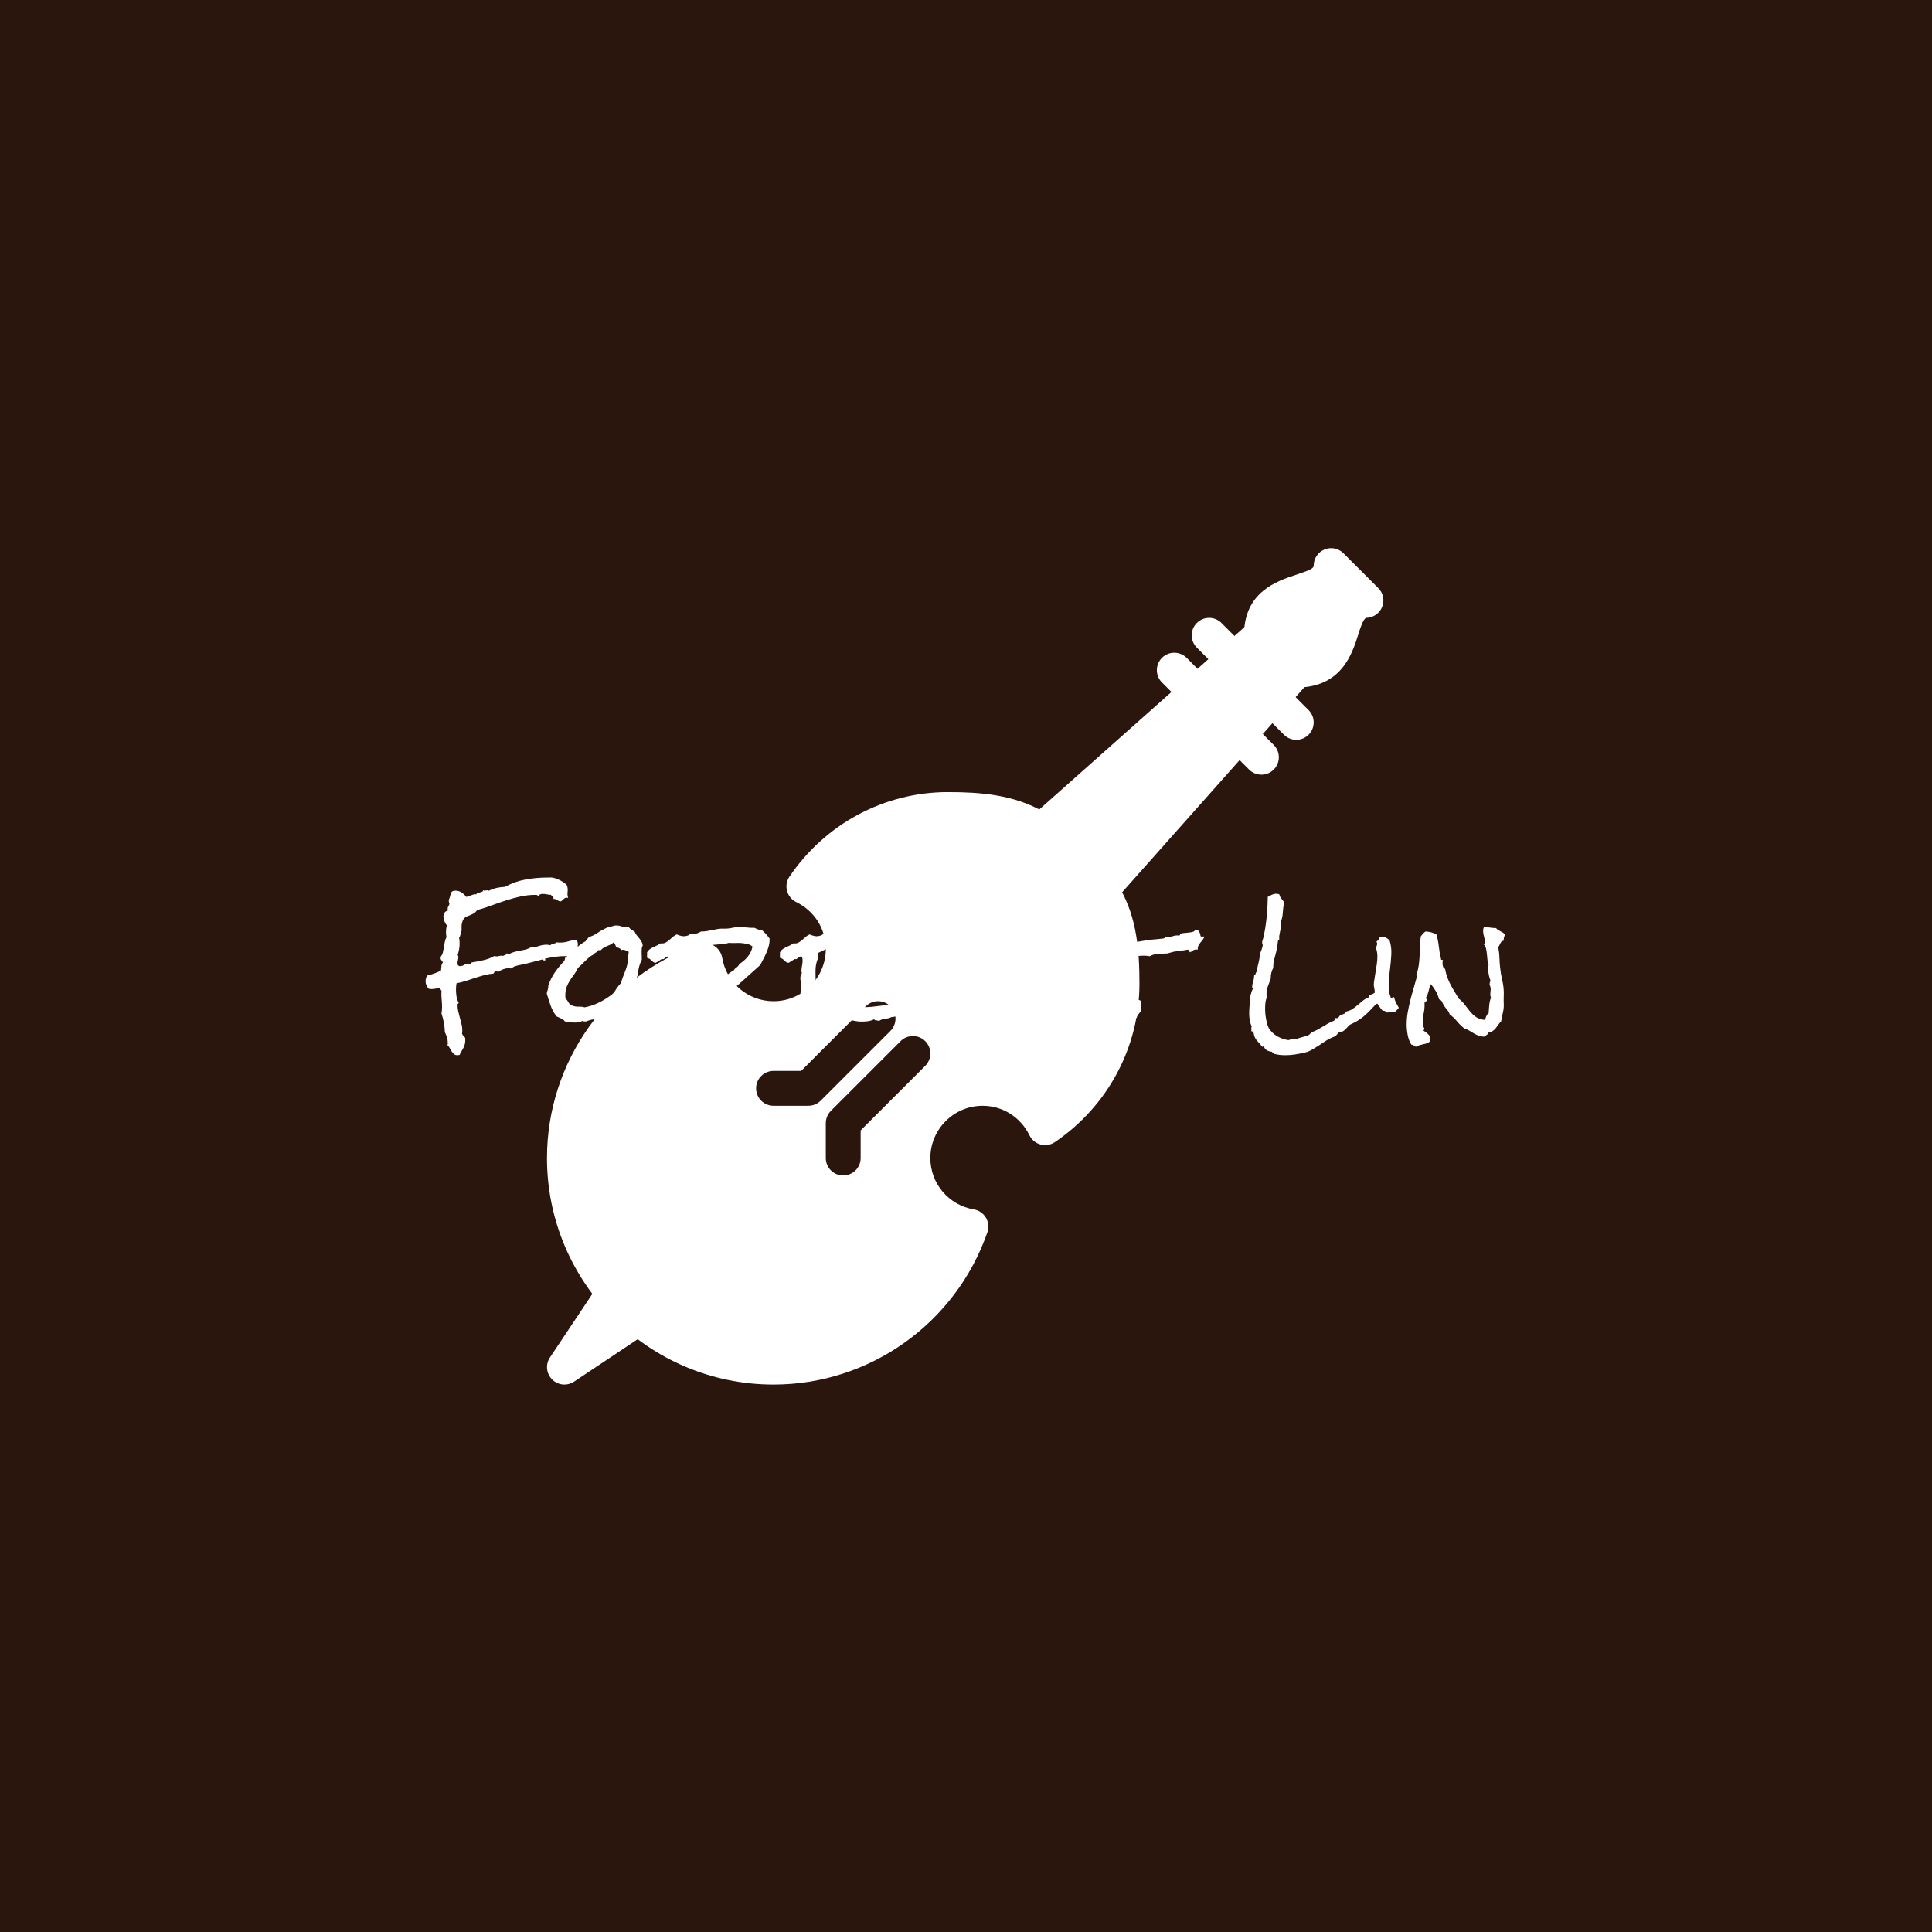<svg xmlns="http://www.w3.org/2000/svg" version="1.1" xmlns:xlink="http://www.w3.org/1999/xlink" xmlns:svgjs="http://svgjs.dev/svgjs" width="1000" height="1000" viewBox="0 0 1000 1000"><rect width="1000" height="1000" fill="#2a160c"></rect><g transform="matrix(0.7,0,0,0.7,149.576,282.127)"><svg viewBox="0 0 396 247" data-background-color="#2a160c" preserveAspectRatio="xMidYMid meet" height="623" width="1000" xmlns="http://www.w3.org/2000/svg" xmlns:xlink="http://www.w3.org/1999/xlink"><g id="tight-bounds" transform="matrix(1,0,0,1,0.24,-0.1)"><svg viewBox="0 0 395.52 247.2" height="247.2" width="395.52"><g><svg></svg></g><g><svg viewBox="0 0 395.52 247.2" height="247.2" width="395.52"><g transform="matrix(1,0,0,1,39.552,97.55)"><svg viewBox="0 0 316.416 52.101" height="52.101" width="316.416"><g><svg viewBox="0 0 316.416 52.101" height="52.101" width="316.416"><g><svg viewBox="0 0 316.416 52.101" height="52.101" width="316.416"><g><svg viewBox="0 0 316.416 52.101" height="52.101" width="316.416"><g><svg viewBox="0 0 316.416 52.101" height="52.101" width="316.416" id="textblock"><g><svg viewBox="0 0 316.416 52.101" height="52.101" width="316.416"><g transform="matrix(1,0,0,1,0,0)"><svg width="316.416" viewBox="0.49 -51.884 374.39 61.654" height="52.101" data-palette-color="#ffffff"><path d="M53.32-28.66L53.32-28.66Q53.32-27.88 53.05-27.05 52.78-26.22 52.39-25.54L52.39-25.54Q51.76-25.44 51.25-25.1 50.73-24.76 50.44-24.66L50.44-24.66Q49.8-24.56 48.95-24.58 48.1-24.61 47.41-24.56L47.41-24.56Q46.09-24.46 44.8-24.27 43.51-24.07 42.24-23.78L42.24-23.78Q42.14-23.78 42.04-23.75 41.94-23.73 41.94-23.63L41.94-23.63Q41.94-23.54 41.99-23.44 42.04-23.34 42.04-23.24L42.04-23.24Q42.04-23.1 41.75-23.1L41.75-23.1Q41.21-23.1 41.02-23.44L41.02-23.44Q39.45-23.05 37.89-22.63 36.33-22.22 34.77-21.83L34.77-21.83Q33.98-21.68 33.23-21.53 32.47-21.39 31.69-21.14L31.69-21.14Q31.3-21.04 30.91-20.8L30.91-20.8 30.13-20.31Q29.88-20.36 29.69-20.39 29.49-20.41 29.3-20.41L29.3-20.41Q28.47-20.41 27.54-20.09 26.61-19.78 25.93-19.24L25.93-19.24 25.59-19.24Q25.1-19.24 24.9-19.38L24.9-19.38Q24.46-19.43 24.37-19.12 24.27-18.8 24.02-18.55L24.02-18.55Q22.36-18.41 20.75-17.97 19.14-17.53 17.58-17.02 16.02-16.5 14.43-15.99 12.84-15.48 11.23-15.19L11.23-15.19Q11.04-14.21 11.04-12.94L11.04-12.94Q11.04-11.96 11.21-10.69 11.38-9.42 11.96-8.54L11.96-8.54 11.96-8.45Q11.96-8.2 11.77-8.11 11.57-8.01 11.57-7.76L11.57-7.76Q11.57-6.49 11.84-5.37 12.11-4.25 12.4-3.17 12.7-2.1 12.96-1.03 13.23 0.05 13.23 1.17L13.23 1.17Q13.23 1.46 13.21 1.73 13.18 2 13.13 2.29L13.13 2.29Q13.28 2.73 13.62 3.03 13.96 3.32 14.21 3.71L14.21 3.71Q14.26 3.96 14.26 4.15L14.26 4.15 14.26 4.64Q14.26 5.47 14.06 6.1 13.87 6.74 13.57 7.3 13.28 7.86 12.94 8.42 12.6 8.98 12.3 9.67L12.3 9.67Q11.82 9.77 11.52 9.77L11.52 9.77Q10.79 9.77 10.33 9.38 9.86 8.98 9.52 8.42 9.18 7.86 8.86 7.28 8.54 6.69 8.11 6.3L8.11 6.3Q8.15 6.05 8.18 5.86 8.2 5.66 8.2 5.42L8.2 5.42Q8.2 4.44 7.89 3.52 7.57 2.59 7.18 1.76L7.18 1.76Q7.13 0.1 6.84-1.51 6.54-3.13 6.01-4.69L6.01-4.69Q6.1-5.27 6.15-5.83 6.2-6.4 6.2-6.93L6.2-6.93Q6.2-8.35 6.05-9.77 5.91-11.18 6.01-12.6L6.01-12.6Q5.86-12.84 5.71-13.01 5.57-13.18 5.47-13.43L5.47-13.43 5.27-13.43Q4.54-13.43 3.86-13.31 3.17-13.18 2.49-13.18L2.49-13.18Q2.25-13.18 2.05-13.21 1.86-13.23 1.61-13.28L1.61-13.28Q1.07-13.82 0.78-14.5 0.49-15.19 0.49-15.92L0.49-15.92Q0.49-16.99 1.07-17.87L1.07-17.87Q2.29-18.16 3.49-18.58 4.69-18.99 5.81-19.58L5.81-19.58Q5.96-20.31 5.98-21.04 6.01-21.78 6.49-22.41L6.49-22.41Q6.35-22.8 6.03-23.12 5.71-23.44 5.71-23.88L5.71-23.88Q5.71-24.12 5.81-24.51L5.81-24.51Q6.3-25.05 6.49-25.88 6.69-26.71 6.84-27.64 6.98-28.56 7.15-29.49 7.32-30.42 7.76-31.15L7.76-31.15Q7.67-31.54 7.62-32.01 7.57-32.47 7.57-32.86L7.57-32.86Q7.57-33.45 7.64-34.06 7.71-34.67 7.91-35.21L7.91-35.21Q7.37-35.84 7.03-36.69 6.69-37.55 6.69-38.38L6.69-38.38Q6.69-39.99 8.25-40.43L8.25-40.43Q8.2-40.63 8.18-40.77 8.15-40.92 8.15-41.06L8.15-41.06Q8.15-41.5 8.4-41.89 8.64-42.29 8.79-42.68L8.79-42.68Q8.54-43.31 8.54-43.75L8.54-43.75Q8.54-44.14 8.69-44.46 8.84-44.78 8.94-45.17L8.94-45.17Q9.08-45.65 9.16-46.04 9.23-46.44 9.42-46.73 9.62-47.02 9.94-47.17 10.25-47.31 10.94-47.31L10.94-47.31Q12.01-47.31 13.01-46.66 14.01-46 14.55-45.17L14.55-45.17Q15.09-45.21 15.5-45.39 15.92-45.56 16.28-45.7 16.65-45.85 17.07-45.97 17.48-46.09 18.07-46.04L18.07-46.04Q18.21-46.39 18.58-46.51 18.95-46.63 19.34-46.7 19.73-46.78 20.07-46.92 20.41-47.07 20.51-47.46L20.51-47.46Q20.7-47.31 20.95-47.31L20.95-47.31Q21.19-47.31 21.44-47.39 21.68-47.46 21.97-47.46L21.97-47.46Q22.27-47.46 22.46-47.27L22.46-47.27Q23.73-47.95 25.17-48.27 26.61-48.58 28.03-48.63L28.03-48.63Q31.4-50.49 35.13-51.17 38.87-51.86 42.63-51.86L42.63-51.86Q43.16-51.86 43.68-51.88 44.19-51.9 44.68-51.81L44.68-51.81Q45.21-51.71 45.87-51.46 46.53-51.22 47.19-50.88 47.85-50.54 48.44-50.12 49.02-49.71 49.41-49.37L49.41-49.37Q49.8-48.49 49.8-47.66L49.8-47.66Q49.8-47.27 49.76-46.9 49.71-46.53 49.71-46.14L49.71-46.14Q49.71-45.56 49.95-44.82L49.95-44.82Q49.8-44.87 49.46-44.87L49.46-44.87Q49.02-44.87 48.73-44.68 48.44-44.48 48.19-44.24 47.95-43.99 47.73-43.8 47.51-43.6 47.31-43.6L47.31-43.6Q46.92-43.6 46.66-43.75 46.39-43.9 46.12-44.07 45.85-44.24 45.56-44.36 45.26-44.48 44.87-44.43L44.87-44.43 44.87-44.63Q44.87-45.17 44.53-45.34 44.19-45.51 43.99-45.85L43.99-45.85Q43.26-45.9 42.55-46.04 41.85-46.19 41.11-46.19L41.11-46.19Q40.14-46.19 39.6-45.51L39.6-45.51Q39.36-45.61 39.18-45.75 39.01-45.9 38.72-45.85L38.72-45.85 38.57-45.85Q35.94-45.85 33.4-45.29 30.86-44.73 28.37-43.92 25.88-43.12 23.39-42.19 20.9-41.26 18.41-40.58L18.41-40.58Q17.82-39.79 17.19-39.43 16.55-39.06 15.94-38.82 15.33-38.57 14.75-38.33 14.16-38.09 13.75-37.55 13.33-37.01 13.11-36.06 12.89-35.11 12.99-33.45L12.99-33.45Q12.74-33.15 12.7-32.81 12.65-32.47 12.6-32.15 12.55-31.84 12.45-31.54 12.35-31.25 12.11-31.01L12.11-31.01Q12.21-30.52 12.26-30.03 12.3-29.54 12.3-29.05L12.3-29.05Q12.3-27 11.62-25.05L11.62-25.05Q11.87-24.66 11.87-24.17L11.87-24.17Q11.87-23.63 11.72-23.19 11.57-22.75 11.57-22.22L11.57-22.22Q11.57-21.68 11.77-21.34L11.77-21.34Q12.06-21.34 12.11-21.14L12.11-21.14 12.4-21.14Q13.28-21.14 13.92-21.58 14.55-22.02 15.28-22.02L15.28-22.02Q15.43-22.02 15.63-21.92 15.82-21.83 15.97-21.83L15.97-21.83Q16.31-21.83 16.26-22.07 16.21-22.31 16.5-22.41L16.5-22.41 18.26-22.71Q19.92-23 21.41-23.41 22.9-23.83 24.37-24.66L24.37-24.66Q24.71-24.51 25.15-24.51L25.15-24.51Q25.54-24.51 25.98-24.63 26.42-24.76 26.81-24.76L26.81-24.76Q27.15-24.76 27.34-24.66L27.34-24.66Q27.64-24.85 28.08-24.98 28.52-25.1 28.56-25.54L28.56-25.54 28.66-25.54Q28.86-25.54 28.96-25.44 29.05-25.34 29.25-25.34L29.25-25.34 29.44-25.34Q30.47-25.83 31.3-26.07L31.3-26.07Q32.67-26.42 34.23-26.68 35.79-26.95 37.01-27.64L37.01-27.64Q38.43-27.64 39.77-28.1 41.11-28.56 42.48-28.56L42.48-28.56Q43.12-28.56 43.65-28.37L43.65-28.37Q44.14-28.71 44.8-28.86 45.46-29 45.9-29.39L45.9-29.39Q46.19-29.35 46.51-29.32 46.83-29.3 47.17-29.3L47.17-29.3Q48.63-29.3 49.98-29.71 51.32-30.13 52.73-30.32L52.73-30.32Q53.08-29.93 53.2-29.52 53.32-29.1 53.32-28.66ZM75.83-28.27L75.83-28.27Q75.53-27.83 75.49-27.29 75.44-26.76 75.44-26.32L75.44-26.32Q75.44-25.73 75.46-25.17 75.49-24.61 75.49-24.07L75.49-24.07 75.49-23.34Q75.39-23 75.19-22.66 75-22.31 74.9-21.97L74.9-21.97Q74.22-20.17 74.22-18.36L74.22-18.36 74.22-18.26Q73.97-17.68 73.75-17.19 73.53-16.7 73.34-16.24 73.14-15.77 73.04-15.26 72.95-14.75 73-14.06L73-14.06Q72.31-12.35 71.19-10.96 70.07-9.57 68.99-8.11L68.99-8.11Q67.97-7.71 67.11-7.08 66.26-6.45 65.48-5.66L65.48-5.66Q63.96-5.18 62.5-4.54 61.03-3.91 59.86-2.83L59.86-2.83Q58.93-2.73 58.01-2.54 57.08-2.34 56.2-1.95L56.2-1.95 55.61-1.95Q55.17-1.95 54.98-2.15L54.98-2.15Q54.34-1.81 53.66-1.68 52.98-1.56 52.29-1.56L52.29-1.56Q51.41-1.56 50.56-1.68 49.7-1.81 48.83-1.95L48.83-1.95Q48.34-2.64 47.46-3 46.58-3.37 45.9-3.71L45.9-3.71Q44.48-5.66 43.85-7.5 43.21-9.33 42.53-11.62L42.53-11.62Q42.62-12.3 42.87-12.96 43.11-13.62 43.06-14.4L43.06-14.4Q43.94-16.94 45.38-19.02 46.82-21.09 48.68-23L48.68-23Q48.68-23.29 48.8-23.49 48.92-23.68 48.83-24.07L48.83-24.07Q48.87-24.02 49.02-24.02L49.02-24.02Q49.41-24.02 49.51-24.24 49.61-24.46 49.56-24.76L49.56-24.76Q51.32-25.88 52.76-27.34 54.2-28.81 56.05-29.79L56.05-29.79Q56.2-30.22 56.54-30.52 56.88-30.81 57.08-31.2L57.08-31.2Q58.64-31.64 59.91-32.52 61.18-33.4 62.6-34.08L62.6-34.08Q63.38-34.52 64.08-34.69 64.79-34.86 65.62-35.06L65.62-35.06Q65.92-35.16 66.16-35.21 66.4-35.25 66.7-35.25L66.7-35.25Q67.58-35.25 68.41-34.94 69.24-34.62 70.11-34.62L70.11-34.62Q70.36-34.62 70.53-34.64 70.7-34.67 70.9-34.72L70.9-34.72Q71.73-33.69 73-33.15L73-33.15Q73.29-32.42 73.7-31.88 74.12-31.35 74.56-30.83 75-30.32 75.36-29.71 75.73-29.1 75.83-28.27ZM70.94-25.73L70.94-25.73Q70.94-25.98 70.9-26.17L70.9-26.17Q70.41-26.32 69.97-26.56 69.53-26.81 68.99-26.81L68.99-26.81Q68.65-26.81 68.31-26.66L68.31-26.66Q68.26-27 68.04-27.15 67.82-27.29 67.55-27.42 67.28-27.54 67.01-27.61 66.75-27.69 66.55-27.88L66.55-27.88Q66.4-28.27 66.23-28.69 66.06-29.1 65.62-29.3L65.62-29.3Q65.18-28.86 64.6-28.59 64.01-28.32 63.4-28.08 62.79-27.83 62.23-27.49 61.67-27.15 61.28-26.66L61.28-26.66 60.4-26.66Q60.1-26.12 59.57-25.85 59.03-25.59 58.64-25.1L58.64-25.1Q57.86-24.71 57.2-24.15 56.54-23.58 55.91-22.97 55.27-22.36 54.66-21.73 54.05-21.09 53.37-20.56L53.37-20.56Q52.73-19.19 51.98-18.19 51.22-17.19 50.56-16.16 49.9-15.14 49.44-13.94 48.97-12.74 48.97-10.99L48.97-10.99 48.97-10.5Q48.97-10.25 49.02-10.01L49.02-10.01Q49.66-9.33 50.07-8.54 50.49-7.76 51.46-7.42L51.46-7.42Q52.44-7.03 53.54-7.08 54.64-7.13 55.66-6.84L55.66-6.84Q58.01-7.28 60.18-8.28 62.35-9.28 64.3-10.69L64.3-10.69Q64.6-10.94 64.99-11.21 65.38-11.47 65.62-11.77L65.62-11.77Q65.87-12.01 66.04-12.3 66.21-12.6 66.4-12.84L66.4-12.84Q66.79-13.48 67.28-14.11 67.77-14.75 68.31-15.28L68.31-15.28Q68.55-16.36 68.94-17.36 69.33-18.36 69.72-19.34 70.11-20.31 70.38-21.34 70.65-22.36 70.65-23.49L70.65-23.49Q70.65-23.73 70.63-24.02 70.6-24.32 70.55-24.56L70.55-24.56Q70.94-25.1 70.94-25.73ZM141.65-8.5L141.65-8.5Q141.55-7.76 141.13-7.37 140.72-6.98 140.18-6.64L140.18-6.64Q139.94-6.69 139.72-6.71 139.5-6.74 139.25-6.74L139.25-6.74Q137.74-6.79 136.4-6.35 135.05-5.91 133.64-5.71L133.64-5.71Q133.15-5.62 132.73-5.64 132.32-5.66 131.88-5.57L131.88-5.57Q130.32-5.32 128.56-5.18 126.8-5.03 125.04-4.81 123.29-4.59 121.6-4.27 119.92-3.96 118.45-3.37L118.45-3.37Q118.31-3.47 118.16-3.59 118.01-3.71 117.82-3.71L117.82-3.71Q117.33-3.71 116.89-3.56 116.45-3.42 116.01-3.47L116.01-3.47Q115.52-3.17 114.96-3.05 114.4-2.93 113.84-2.86 113.28-2.78 112.74-2.64 112.2-2.49 111.71-2.1L111.71-2.1Q111.32-2.29 110.76-2.32 110.2-2.34 110-2.69L110-2.69Q108.88-2.15 107.64-2 106.39-1.86 105.12-1.9L105.12-1.9Q104.29-1.95 103.22-2.15 102.14-2.34 101.07-2.71 100-3.08 99.07-3.59 98.14-4.1 97.65-4.83L97.65-4.83Q97.31-5.32 97.16-5.91 97.02-6.49 96.48-6.79L96.48-6.79Q96.63-7.91 96.82-8.98 97.02-10.06 97.21-11.18L97.21-11.18Q98.19-12.01 99.07-12.94 99.95-13.87 100.73-14.89L100.73-14.89Q101.66-15.33 102.46-15.97 103.27-16.6 104.07-17.26 104.88-17.92 105.68-18.55 106.49-19.19 107.42-19.68L107.42-19.68Q107.56-20.02 107.83-20.24 108.1-20.46 108.39-20.68 108.69-20.9 108.93-21.17 109.17-21.44 109.27-21.83L109.27-21.83Q110.98-22.85 112.25-24.41 113.52-25.98 113.91-27.93L113.91-27.93Q113.08-28.61 112.03-28.83 110.98-29.05 109.86-29.15L109.86-29.15Q108.88-29.2 107.83-29.15 106.78-29.1 105.71-29.2L105.71-29.2Q104.63-28.86 103.49-28.76 102.34-28.66 101.22-28.59 100.09-28.52 98.99-28.3 97.9-28.08 96.87-27.49L96.87-27.49Q96.67-27.49 96.5-27.54 96.33-27.59 96.14-27.59L96.14-27.59Q94.58-27.64 93.21-26.98 91.84-26.32 90.52-25.68L90.52-25.68Q90.42-25.49 90.42-25.39L90.42-25.39Q90.42-25.1 90.55-24.83 90.67-24.56 90.67-24.27L90.67-24.27Q90.62-24.22 90.62-24.17 90.62-24.12 90.57-24.07L90.57-24.07Q90.52-23.83 90.45-23.63 90.38-23.44 90.28-23.19L90.28-23.19Q89.74-21.63 89.69-20.12L89.69-20.12Q89.64-18.85 89.69-17.63 89.74-16.41 89.69-15.14L89.69-15.14Q89.59-13.57 89.2-12.21L89.2-12.21Q89.45-11.04 89.64-9.74 89.84-8.45 90.13-7.18 90.42-5.91 90.84-4.71 91.25-3.52 91.94-2.44L91.94-2.44Q91.89-2.34 91.99-2.29 92.08-2.25 92.18-2.25L92.18-2.25 92.57-2.25Q92.82-2.25 92.77-2.05L92.77-2.05Q92.87-1.9 92.91-1.78 92.96-1.66 93.11-1.56L93.11-1.56Q93.21-1.42 93.11-1.17L93.11-1.17Q93.06-0.2 92.62 0.63 92.18 1.46 92.08 2.44L92.08 2.44Q91.5 2.59 91.01 2.59L91.01 2.59Q90.18 2.54 89.55 2.12 88.91 1.71 88.37 1.12 87.84 0.54 87.35-0.07 86.86-0.68 86.27-1.12L86.27-1.12Q85.93-2.49 85.62-4.15 85.3-5.81 84.57-6.98L84.57-6.98Q84.76-7.42 84.76-8.06L84.76-8.06Q84.81-9.03 84.59-9.99 84.37-10.94 84.47-11.91L84.47-11.91Q84.47-12.45 84.59-12.99 84.71-13.53 84.76-14.06L84.76-14.06Q84.81-14.89 84.59-15.67 84.37-16.46 84.42-17.29L84.42-17.29Q84.47-17.68 84.59-18.04 84.71-18.41 84.96-18.7L84.96-18.7Q84.71-19.29 84.81-19.82L84.81-19.82Q84.86-20.65 85-21.39 85.15-22.12 85.2-22.85L85.2-22.85Q85.2-23.24 85.15-23.61 85.1-23.97 85-24.32L85-24.32 84.57-24.46Q84.27-24.46 84-24.32 83.74-24.17 83.54-23.97 83.34-23.78 83.2-23.66 83.05-23.54 82.91-23.54L82.91-23.54Q82.81-23.54 82.69-23.56 82.56-23.58 82.47-23.58L82.47-23.58Q82.37-23.58 82.1-23.39 81.83-23.19 81.46-22.97 81.1-22.75 80.76-22.53 80.41-22.31 80.22-22.27L80.22-22.27Q79.68-22.36 79.37-22.63 79.05-22.9 78.78-23.17 78.51-23.44 78.22-23.66 77.92-23.88 77.49-23.83L77.49-23.83Q77.34-24.12 77.31-24.46 77.29-24.8 77.34-25.15L77.34-25.15 77.34-25.93Q77.68-26.56 78.24-26.98 78.8-27.39 79.44-27.69L79.44-27.69 80.71-28.27Q81.34-28.56 81.88-29L81.88-29 82.32-29Q83.2-28.96 83.86-29.35 84.52-29.74 85.1-30.25 85.69-30.76 86.3-31.3 86.91-31.84 87.64-32.13L87.64-32.13Q88.18-31.88 88.76-31.71 89.35-31.54 89.99-31.49L89.99-31.49Q90.62-31.49 91.3-31.69 91.99-31.88 92.38-32.42L92.38-32.42Q92.62-32.32 92.79-32.3 92.96-32.28 93.21-32.28L93.21-32.28Q93.94-32.23 94.67-32.5 95.41-32.76 96.09-33.15L96.09-33.15Q97.07-33.11 98.02-33.28 98.97-33.45 99.92-33.64 100.87-33.84 101.83-34.01 102.78-34.18 103.75-34.13L103.75-34.13Q105.37-34.08 106.93-34.42 108.49-34.77 110.1-34.67L110.1-34.67Q111.23-34.62 112.32-34.5 113.42-34.38 114.55-34.42L114.55-34.42Q115.18-34.13 115.69-33.91 116.21-33.69 116.99-33.79L116.99-33.79Q118.55-32.47 119.82-30.71L119.82-30.71 119.82-29.88Q119.77-28.76 119.43-27.69 119.09-26.61 118.62-25.56 118.16-24.51 117.62-23.51 117.08-22.51 116.6-21.53L116.6-21.53Q113.42-18.65 110.25-15.82 107.08-12.99 103.71-10.35L103.71-10.35Q103.61-9.86 103.44-9.47 103.27-9.08 103.22-8.64L103.22-8.64Q103.22-8.4 103.27-8.25L103.27-8.25Q103.61-8.15 103.88-7.89 104.15-7.62 104.05-7.18L104.05-7.18 104.49-7.18Q104.73-7.18 104.73-6.98L104.73-6.98 105.51-6.93Q107.37-6.84 109.22-7.03 111.08-7.23 112.96-7.47 114.84-7.71 116.69-7.93 118.55-8.15 120.41-8.2L120.41-8.2Q120.84-8.35 121.33-8.45 121.82-8.54 122.21-8.84L122.21-8.84 122.36-8.84Q122.7-8.84 122.87-8.64 123.04-8.45 123.38-8.4L123.38-8.4Q123.63-8.4 123.9-8.5 124.16-8.59 124.46-8.64L124.46-8.64Q125.14-8.84 125.9-8.89 126.66-8.94 127.39-9.03L127.39-9.03Q130.22-9.28 133-9.35 135.79-9.42 138.57-10.06L138.57-10.06Q138.81-9.72 139.25-9.59 139.69-9.47 140.18-9.35 140.67-9.23 141.08-9.08 141.5-8.94 141.65-8.5ZM187.74-8.5L187.74-8.5Q187.64-7.76 187.22-7.37 186.81-6.98 186.27-6.64L186.27-6.64Q186.03-6.69 185.81-6.71 185.59-6.74 185.34-6.74L185.34-6.74Q183.83-6.79 182.49-6.35 181.14-5.91 179.73-5.71L179.73-5.71Q179.24-5.62 178.83-5.64 178.41-5.66 177.97-5.57L177.97-5.57Q176.41-5.32 174.65-5.18 172.89-5.03 171.14-4.81 169.38-4.59 167.69-4.27 166.01-3.96 164.54-3.37L164.54-3.37Q164.4-3.47 164.25-3.59 164.1-3.71 163.91-3.71L163.91-3.71Q163.42-3.71 162.98-3.56 162.54-3.42 162.1-3.47L162.1-3.47Q161.61-3.17 161.05-3.05 160.49-2.93 159.93-2.86 159.37-2.78 158.83-2.64 158.29-2.49 157.81-2.1L157.81-2.1Q157.41-2.29 156.85-2.32 156.29-2.34 156.1-2.69L156.1-2.69Q154.97-2.15 153.73-2 152.48-1.86 151.21-1.9L151.21-1.9Q150.38-1.95 149.31-2.15 148.23-2.34 147.16-2.71 146.09-3.08 145.16-3.59 144.23-4.1 143.74-4.83L143.74-4.83Q143.4-5.32 143.25-5.91 143.11-6.49 142.57-6.79L142.57-6.79Q142.72-7.91 142.91-8.98 143.11-10.06 143.3-11.18L143.3-11.18Q144.28-12.01 145.16-12.94 146.04-13.87 146.82-14.89L146.82-14.89Q147.75-15.33 148.55-15.97 149.36-16.6 150.16-17.26 150.97-17.92 151.77-18.55 152.58-19.19 153.51-19.68L153.51-19.68Q153.65-20.02 153.92-20.24 154.19-20.46 154.48-20.68 154.78-20.9 155.02-21.17 155.27-21.44 155.36-21.83L155.36-21.83Q157.07-22.85 158.34-24.41 159.61-25.98 160-27.93L160-27.93Q159.17-28.61 158.12-28.83 157.07-29.05 155.95-29.15L155.95-29.15Q154.97-29.2 153.92-29.15 152.87-29.1 151.8-29.2L151.8-29.2Q150.72-28.86 149.58-28.76 148.43-28.66 147.31-28.59 146.18-28.52 145.09-28.3 143.99-28.08 142.96-27.49L142.96-27.49Q142.77-27.49 142.6-27.54 142.42-27.59 142.23-27.59L142.23-27.59Q140.67-27.64 139.3-26.98 137.93-26.32 136.61-25.68L136.61-25.68Q136.52-25.49 136.52-25.39L136.52-25.39Q136.52-25.1 136.64-24.83 136.76-24.56 136.76-24.27L136.76-24.27Q136.71-24.22 136.71-24.17 136.71-24.12 136.66-24.07L136.66-24.07Q136.61-23.83 136.54-23.63 136.47-23.44 136.37-23.19L136.37-23.19Q135.83-21.63 135.78-20.12L135.78-20.12Q135.73-18.85 135.78-17.63 135.83-16.41 135.78-15.14L135.78-15.14Q135.69-13.57 135.3-12.21L135.3-12.21Q135.54-11.04 135.73-9.74 135.93-8.45 136.22-7.18 136.52-5.91 136.93-4.71 137.35-3.52 138.03-2.44L138.03-2.44Q137.98-2.34 138.08-2.29 138.18-2.25 138.27-2.25L138.27-2.25 138.66-2.25Q138.91-2.25 138.86-2.05L138.86-2.05Q138.96-1.9 139.01-1.78 139.06-1.66 139.2-1.56L139.2-1.56Q139.3-1.42 139.2-1.17L139.2-1.17Q139.15-0.2 138.71 0.63 138.27 1.46 138.18 2.44L138.18 2.44Q137.59 2.59 137.1 2.59L137.1 2.59Q136.27 2.54 135.64 2.12 135 1.71 134.47 1.12 133.93 0.54 133.44-0.07 132.95-0.68 132.37-1.12L132.37-1.12Q132.02-2.49 131.71-4.15 131.39-5.81 130.66-6.98L130.66-6.98Q130.85-7.42 130.85-8.06L130.85-8.06Q130.9-9.03 130.68-9.99 130.46-10.94 130.56-11.91L130.56-11.91Q130.56-12.45 130.68-12.99 130.8-13.53 130.85-14.06L130.85-14.06Q130.9-14.89 130.68-15.67 130.46-16.46 130.51-17.29L130.51-17.29Q130.56-17.68 130.68-18.04 130.8-18.41 131.05-18.7L131.05-18.7Q130.8-19.29 130.9-19.82L130.9-19.82Q130.95-20.65 131.1-21.39 131.24-22.12 131.29-22.85L131.29-22.85Q131.29-23.24 131.24-23.61 131.19-23.97 131.1-24.32L131.1-24.32 130.66-24.46Q130.36-24.46 130.1-24.32 129.83-24.17 129.63-23.97 129.44-23.78 129.29-23.66 129.14-23.54 129-23.54L129-23.54Q128.9-23.54 128.78-23.56 128.65-23.58 128.56-23.58L128.56-23.58Q128.46-23.58 128.19-23.39 127.92-23.19 127.56-22.97 127.19-22.75 126.85-22.53 126.51-22.31 126.31-22.27L126.31-22.27Q125.77-22.36 125.46-22.63 125.14-22.9 124.87-23.17 124.6-23.44 124.31-23.66 124.02-23.88 123.58-23.83L123.58-23.83Q123.43-24.12 123.41-24.46 123.38-24.8 123.43-25.15L123.43-25.15 123.43-25.93Q123.77-26.56 124.33-26.98 124.89-27.39 125.53-27.69L125.53-27.69 126.8-28.27Q127.43-28.56 127.97-29L127.97-29 128.41-29Q129.29-28.96 129.95-29.35 130.61-29.74 131.19-30.25 131.78-30.76 132.39-31.3 133-31.84 133.73-32.13L133.73-32.13Q134.27-31.88 134.86-31.71 135.44-31.54 136.08-31.49L136.08-31.49Q136.71-31.49 137.39-31.69 138.08-31.88 138.47-32.42L138.47-32.42Q138.71-32.32 138.88-32.3 139.06-32.28 139.3-32.28L139.3-32.28Q140.03-32.23 140.76-32.5 141.5-32.76 142.18-33.15L142.18-33.15Q143.16-33.11 144.11-33.28 145.06-33.45 146.01-33.64 146.97-33.84 147.92-34.01 148.87-34.18 149.85-34.13L149.85-34.13Q151.46-34.08 153.02-34.42 154.58-34.77 156.19-34.67L156.19-34.67Q157.32-34.62 158.42-34.5 159.51-34.38 160.64-34.42L160.64-34.42Q161.27-34.13 161.78-33.91 162.3-33.69 163.08-33.79L163.08-33.79Q164.64-32.47 165.91-30.71L165.91-30.71 165.91-29.88Q165.86-28.76 165.52-27.69 165.18-26.61 164.71-25.56 164.25-24.51 163.71-23.51 163.18-22.51 162.69-21.53L162.69-21.53Q159.51-18.65 156.34-15.82 153.17-12.99 149.8-10.35L149.8-10.35Q149.7-9.86 149.53-9.47 149.36-9.08 149.31-8.64L149.31-8.64Q149.31-8.4 149.36-8.25L149.36-8.25Q149.7-8.15 149.97-7.89 150.24-7.62 150.14-7.18L150.14-7.18 150.58-7.18Q150.82-7.18 150.82-6.98L150.82-6.98 151.6-6.93Q153.46-6.84 155.31-7.03 157.17-7.23 159.05-7.47 160.93-7.71 162.79-7.93 164.64-8.15 166.5-8.2L166.5-8.2Q166.94-8.35 167.42-8.45 167.91-8.54 168.3-8.84L168.3-8.84 168.45-8.84Q168.79-8.84 168.96-8.64 169.13-8.45 169.47-8.4L169.47-8.4Q169.72-8.4 169.99-8.5 170.26-8.59 170.55-8.64L170.55-8.64Q171.23-8.84 171.99-8.89 172.75-8.94 173.48-9.03L173.48-9.03Q176.31-9.28 179.09-9.35 181.88-9.42 184.66-10.06L184.66-10.06Q184.9-9.72 185.34-9.59 185.78-9.47 186.27-9.35 186.76-9.23 187.18-9.08 187.59-8.94 187.74-8.5ZM204.78-31.05L204.78-31.05 204.78-30.86Q204.43-30.76 204.43-30.37L204.43-30.37Q203.9-30.13 203.31-30 202.72-29.88 202.19-29.64L202.19-29.64Q201.65-29.69 201.09-29.71 200.53-29.74 199.99-29.74L199.99-29.74Q198.53-29.74 197.06-29.64 195.6-29.54 194.13-29.64L194.13-29.64Q193.45-29.25 192.64-29.03 191.84-28.81 191.1-28.81L191.1-28.81Q190.52-28.81 190.08-28.96L190.08-28.96Q188.91-28.37 187.51-27.98 186.12-27.59 184.71-27.22 183.29-26.86 182-26.39 180.7-25.93 179.73-25.1L179.73-25.1Q179.63-24.41 179.58-23.75 179.53-23.1 179.53-22.46L179.53-22.46Q179.53-21.78 179.6-21.19 179.68-20.61 179.92-20.02L179.92-20.02Q180.17-19.92 180.48-19.87 180.8-19.82 181.04-19.82L181.04-19.82Q181.29-19.82 181.53-19.9 181.78-19.97 181.87-20.21L181.87-20.21Q182.61-20.31 183.34-20.29 184.07-20.26 184.8-20.26L184.8-20.26Q185.54-20.26 186.24-20.31 186.95-20.36 187.64-20.56L187.64-20.56Q188.42-20.75 189.17-20.8 189.93-20.85 190.66-20.9 191.4-20.95 192.18-21.07 192.96-21.19 193.79-21.58L193.79-21.58Q194.42-21.34 195.08-21.34 195.74-21.34 196.38-21.24L196.38-21.24Q196.72-21 196.94-20.7 197.16-20.41 197.16-20.02L197.16-20.02Q197.16-19.34 196.67-18.65 196.18-17.97 195.89-17.38L195.89-17.38 195.35-17.38Q194.18-17.38 193.08-17.07 191.98-16.75 190.88-16.33 189.78-15.92 188.69-15.6 187.59-15.28 186.42-15.28L186.42-15.28Q186.22-15.28 186.2-15.06 186.17-14.84 186.07-14.75L186.07-14.75Q185.83-14.79 185.34-14.79L185.34-14.79Q184.22-14.79 183.19-14.55 182.17-14.31 181.09-14.31L181.09-14.31Q180.8-14.31 180.51-14.33 180.21-14.36 179.92-14.4L179.92-14.4Q179.68-14.01 179.29-13.89 178.9-13.77 178.55-13.48L178.55-13.48Q178.41-13.04 178.38-12.4 178.36-11.77 178.33-11.11 178.31-10.45 178.21-9.86 178.12-9.28 177.82-8.94L177.82-8.94Q177.87-8.69 178.21-8.76 178.55-8.84 178.55-8.45L178.55-8.45Q178.55-8.01 178.46-7.52 178.36-7.03 178.36-6.54L178.36-6.54Q178.36-5.62 178.58-4.52 178.8-3.42 179.26-2.49 179.73-1.56 180.51-0.95 181.29-0.34 182.46-0.34L182.46-0.34Q183.24-0.34 183.93-0.63 184.61-0.93 185.05-1.61L185.05-1.61 185.29-1.66Q185.49-1.66 185.66-1.61 185.83-1.56 186.03-1.56L186.03-1.56Q186.32-1.56 186.78-1.93 187.25-2.29 187.81-2.78 188.37-3.27 188.95-3.74 189.54-4.2 190.08-4.39L190.08-4.39Q190.42-5.08 190.74-5.76 191.05-6.45 191.69-6.84L191.69-6.84 191.69-8.25Q192.18-8.79 192.74-9.23 193.3-9.67 193.59-10.35L193.59-10.35Q193.84-10.25 194.06-10.21 194.28-10.16 194.52-10.16L194.52-10.16Q194.77-10.16 195.03-10.21 195.3-10.25 195.55-10.35L195.55-10.35Q195.94-9.81 196.16-9.16 196.38-8.5 196.72-7.91L196.72-7.91Q196.28-7.03 195.69-5.81 195.11-4.59 194.42-3.37 193.74-2.15 192.98-1.05 192.23 0.05 191.49 0.63L191.49 0.63Q191.35 0.78 190.86 0.98L190.86 0.98Q190.32 1.37 189.88 1.73 189.44 2.1 189.05 2.59L189.05 2.59Q187.64 3.03 186.34 3.76 185.05 4.49 183.78 5.18L183.78 5.18Q183.19 5.03 182.51 5.03L182.51 5.03Q181.92 5.03 181.34 5.1 180.75 5.18 180.07 5.18L180.07 5.18Q179.87 4.93 179.51 4.86 179.14 4.79 179.24 4.35L179.24 4.35Q177.58 4.25 176.55 3.44 175.53 2.64 174.82 1.46 174.11 0.29 173.67-1.07 173.23-2.44 172.74-3.71L172.74-3.71 172.74-3.86Q172.74-4.1 172.94-4.15 173.13-4.2 173.13-4.44L173.13-4.44Q173.13-4.54 173.09-4.59L173.09-4.59Q172.94-5.13 172.84-5.52 172.74-5.91 172.74-6.45L172.74-6.45Q172.74-7.23 172.84-7.98 172.94-8.74 172.94-9.52L172.94-9.52Q172.94-10.3 172.74-10.89L172.74-10.89Q172.94-11.13 173.06-11.55 173.18-11.96 173.23-12.4 173.28-12.84 173.31-13.28 173.33-13.72 173.43-14.06L173.43-14.06Q173.23-14.6 173.09-15.01 172.94-15.43 172.94-16.02L172.94-16.02 172.94-16.36Q173.43-17.19 173.77-18.07 174.11-18.95 174.5-19.87L174.5-19.87 174.5-20.02Q174.5-21.44 174.4-22.85 174.31-24.27 174.31-25.68L174.31-25.68 174.31-26.61Q174.31-27.1 174.36-27.54L174.36-27.54Q174.75-27.73 174.94-28.08 175.14-28.42 175.53-28.61L175.53-28.61 177.14-28.61 177.43-29.1Q177.58-29.35 177.63-29.64L177.63-29.64Q178.16-29.79 178.68-30.05 179.19-30.32 179.63-30.62L179.63-30.62Q180.31-31.01 180.87-31.32 181.44-31.64 182-31.86 182.56-32.08 183.19-32.23 183.83-32.37 184.66-32.47L184.66-32.47Q185.05-32.47 185.17-32.62 185.29-32.76 185.54-32.96L185.54-32.96Q186.12-32.86 186.71-32.79 187.29-32.71 187.88-32.71L187.88-32.71Q189.05-32.71 190.08-33.15L190.08-33.15Q191.54-33.15 192.98-33.2 194.42-33.25 195.89-33.25L195.89-33.25Q197.16-33.25 198.43-33.15 199.7-33.06 200.92-32.81L200.92-32.81Q201.36-32.96 201.89-32.96L201.89-32.96Q202.48-32.96 203.09-32.84 203.7-32.71 204.29-32.81L204.29-32.81Q204.34-32.28 204.56-31.91 204.78-31.54 204.78-31.05ZM228.26-6.15L228.26-6.15Q228.26-5.32 227.84-4.71 227.43-4.1 227.53-3.22L227.53-3.22Q226.84-2.83 226.4-2.2 225.96-1.56 225.57-0.88L225.57-0.88Q222.35 1.22 218.66 2.51 214.98 3.81 211.07 3.81L211.07 3.81Q210.83 3.81 210.63 3.59 210.44 3.37 210.24 3.13 210.05 2.88 209.83 2.66 209.61 2.44 209.31 2.44L209.31 2.44Q208.97 2.44 208.78 2.59L208.78 2.59Q208.78 2.49 208.8 2.42 208.83 2.34 208.83 2.25L208.83 2.25Q208.83 1.66 208.68 1.05 208.53 0.44 208.53-0.15L208.53-0.15Q208.53-0.83 208.78-1.27L208.78-1.27 209.36-1.27Q209.85-1.27 210.31-1.34 210.78-1.42 211.32-1.42L211.32-1.42Q211.85-1.42 212.29-1.12L212.29-1.12Q214.98-1.22 217.39-2.12 219.81-3.03 222.3-3.91L222.3-3.91Q222.69-4.44 222.77-5.1 222.84-5.76 223.13-6.35L223.13-6.35Q221.86-7.42 220.57-8.03 219.27-8.64 217.57-8.45L217.57-8.45Q216.54-9.08 215.39-9.18 214.25-9.28 213.07-9.47L213.07-9.47Q212.78-9.52 212.46-9.59 212.15-9.67 211.8-9.67L211.8-9.67Q211.56-9.67 211.34-9.55 211.12-9.42 211.22-9.18L211.22-9.18Q210.97-9.57 210.56-9.64 210.14-9.72 209.85-10.01L209.85-10.01Q208.29-10.11 207.12-10.57 205.94-11.04 204.53-11.62L204.53-11.62Q204.14-11.77 203.77-11.84 203.41-11.91 203.06-12.11L203.06-12.11Q202.18-12.55 201.65-13.28 201.11-14.01 200.79-14.92 200.48-15.82 200.33-16.8 200.18-17.77 200.04-18.6L200.04-18.6Q200.48-19.38 200.84-20.21 201.21-21.04 201.45-21.97L201.45-21.97Q201.75-22.12 202.04-22.22 202.33-22.31 202.67-22.46L202.67-22.46Q202.62-22.56 202.62-22.71L202.62-22.71Q202.62-22.95 202.8-23.19 202.97-23.44 202.87-23.68L202.87-23.68Q203.94-24.66 204.94-25.71 205.94-26.76 206.68-28.03L206.68-28.03Q207.41-28.27 207.85-28.76 208.29-29.25 208.73-29.76 209.17-30.27 209.7-30.69 210.24-31.1 211.07-31.2L211.07-31.2Q211.27-31.54 211.61-31.76 211.95-31.98 212.29-32.18 212.63-32.37 212.93-32.62 213.22-32.86 213.37-33.3L213.37-33.3Q214.15-33.3 214.81-33.59 215.47-33.89 216.1-34.23 216.74-34.57 217.39-34.86 218.05-35.16 218.84-35.16L218.84-35.16Q219.03-35.16 219.23-35.13 219.42-35.11 219.67-35.06L219.67-35.06Q220.01-34.72 220.13-34.25 220.25-33.79 220.3-33.25 220.35-32.71 220.37-32.18 220.4-31.64 220.54-31.2L220.54-31.2Q220.1-30.37 219.59-29.54 219.08-28.71 218.25-28.27L218.25-28.27 218.15-28.27Q217.81-28.22 217.52-28.42 217.22-28.61 216.83-28.61L216.83-28.61Q216.59-28.61 216.44-28.47L216.44-28.47 216.2-28.22Q216.1-28.13 215.93-28.03 215.76-27.93 215.47-28.03L215.47-28.03Q214.78-27.78 214.93-27.2L214.93-27.2Q214-27.1 213.37-26.64 212.73-26.17 212.19-25.61 211.66-25.05 211.12-24.58 210.58-24.12 209.85-24.07L209.85-24.07Q209.02-22.61 207.82-21.48 206.63-20.36 205.85-18.95L205.85-18.95Q205.99-18.55 206.04-18.12 206.09-17.68 206.19-17.19L206.19-17.19Q206.63-16.6 207.24-16.16 207.85-15.72 208.43-15.28L208.43-15.28 208.58-15.28Q209.56-15.28 210.39-14.92 211.22-14.55 212.15-14.55L212.15-14.55Q212.63-14.55 212.98-14.75L212.98-14.75Q214.25-14.45 215.49-14.26 216.74-14.06 218.01-13.96L218.01-13.96Q218.64-13.87 219.3-13.87 219.96-13.87 220.54-13.72L220.54-13.72Q221.08-13.57 221.62-13.35 222.16-13.13 222.69-12.89L222.69-12.89Q223.82-12.4 224.82-11.82 225.82-11.23 226.6-10.42 227.38-9.62 227.82-8.57 228.26-7.52 228.26-6.15ZM270.54-31.4L270.69-31.4Q270.49-30.76 270.05-30.22L270.05-30.22 269.22-29.2Q268.83-28.71 268.56-28.15 268.3-27.59 268.39-26.86L268.39-26.86Q268.3-26.86 268.15-26.88 268-26.9 267.9-26.9L267.9-26.9Q267.12-26.9 266.71-26.54 266.29-26.17 265.61-25.93L265.61-25.93Q265.51-26.22 265.37-26.49 265.22-26.76 264.93-26.86L264.93-26.86Q263.75-26.61 262.58-26.49 261.41-26.37 260.24-26.17L260.24-26.17Q259.7-26.07 259.16-25.9 258.63-25.73 258.04-25.59L258.04-25.59Q257.75-25.49 257.41-25.51 257.07-25.54 256.72-25.49L256.72-25.49Q255.55-25.44 254.18-25.32 252.82-25.2 251.74-24.56L251.74-24.56Q251.25-24.66 250.72-24.71 250.18-24.76 249.64-24.76L249.64-24.76Q248.47-24.76 247.08-24.54 245.69-24.32 244.61-23.68L244.61-23.68Q244.37-23.78 244.1-23.83 243.83-23.88 243.49-23.88L243.49-23.88Q243.39-23.88 243.34-23.85 243.3-23.83 243.2-23.83L243.2-23.83Q243.15-23.39 243.32-22.97 243.49-22.56 243.93-22.31L243.93-22.31Q243.74-21.78 243.74-21.14L243.74-21.14Q243.74-20.31 243.86-19.48 243.98-18.65 243.98-17.82L243.98-17.82Q243.98-16.89 243.74-16.36L243.74-16.36Q244.22-14.89 244.22-13.23L244.22-13.23Q244.22-12.65 244.15-12.08 244.08-11.52 244.08-10.89L244.08-10.89Q244.08-10.35 244.47-10.03 244.86-9.72 244.86-9.18L244.86-9.18Q244.86-8.98 244.76-8.79L244.76-8.79Q245.44-8.94 246.08-9.2 246.71-9.47 247.4-9.47L247.4-9.47Q247.79-9.47 248.15-9.33 248.52-9.18 248.81-8.94L248.81-8.94Q248.76-8.69 248.74-8.4 248.72-8.11 248.72-7.81L248.72-7.81Q248.72-7.28 248.74-6.81 248.76-6.35 248.81-5.81L248.81-5.81Q248.42-5.13 247.91-4.59 247.4-4.05 247.2-3.22L247.2-3.22Q246.47-3.22 245.91-2.91 245.35-2.59 244.86-2.22 244.37-1.86 243.88-1.54 243.39-1.22 242.81-1.22L242.81-1.22Q242.07-1.22 241.78-1.44 241.49-1.66 241.34-1.9 241.2-2.15 241.07-2.34 240.95-2.54 240.56-2.49L240.56-2.49Q240.46-3.13 240.17-3.69 239.88-4.25 239.56-4.79 239.24-5.32 238.93-5.88 238.61-6.45 238.46-7.03L238.46-7.03Q238.17-8.3 238.22-9.67 238.27-11.04 237.78-12.3L237.78-12.3Q237.88-12.99 237.92-13.7 237.97-14.4 237.97-15.09L237.97-15.09Q237.97-16.46 237.9-17.8 237.83-19.14 237.78-20.56L237.78-20.56Q237.44-21 237.36-21.56 237.29-22.12 237.24-22.66L237.24-22.66Q237.09-22.8 236.92-22.95 236.75-23.1 236.7-23.34L236.7-23.34Q236.31-23.44 236.12-23.44L236.12-23.44Q235.43-23.44 234.97-23.12 234.51-22.8 234.12-22.8L234.12-22.8Q233.73-22.8 233.38-22.9 233.04-23 232.7-23L232.7-23Q232.41-23 232.38-22.88 232.36-22.75 232.16-22.66L232.16-22.66Q232.02-22.56 231.48-22.46 230.94-22.36 230.28-22.29 229.62-22.22 229.01-22.17 228.4-22.12 228.21-22.12L228.21-22.12Q227.43-22.12 227.01-22.44 226.6-22.75 226.01-23.14L226.01-23.14Q226.11-23.44 226.11-23.54L226.11-23.54Q226.11-24.02 225.82-24.34 225.52-24.66 225.52-24.9L225.52-24.9Q225.52-25.44 225.94-25.73 226.35-26.03 226.4-26.66L226.4-26.66Q227.52-27.15 228.7-27.39 229.87-27.64 231.09-27.78 232.31-27.93 233.51-28.13 234.7-28.32 235.87-28.76L235.87-28.76Q236.22-28.71 236.53-28.69 236.85-28.66 237.19-28.66L237.19-28.66Q238.66-28.66 240.1-28.98 241.54-29.3 243.05-29.3L243.05-29.3Q243.44-29.3 243.83-29.25 244.22-29.2 244.61-29.1L244.61-29.1Q246.57-29.39 248.5-29.74 250.42-30.08 252.48-30.32L252.48-30.32Q253.45-30.42 254.4-30.49 255.36-30.57 256.33-30.71L256.33-30.71Q256.67-30.76 256.85-30.88 257.02-31.01 257.02-31.4L257.02-31.4Q257.46-31.2 257.99-31.2L257.99-31.2Q258.82-31.2 259.6-31.49 260.39-31.79 261.22-31.79L261.22-31.79Q261.41-31.79 261.56-31.76 261.7-31.74 261.85-31.74L261.85-31.74Q262.19-31.74 262.22-32.06 262.24-32.37 262.68-32.47L262.68-32.47Q263.02-32.57 263.66-32.62 264.29-32.67 265-32.74 265.71-32.81 266.32-32.93 266.93-33.06 267.22-33.3L267.22-33.3 267.56-33.84Q268.44-33.79 268.86-33.08 269.27-32.37 269.32-31.54L269.32-31.54Q269.52-31.35 269.88-31.37 270.25-31.4 270.54-31.4L270.54-31.4ZM332.4-11.18L332.4-11.18Q332.4-10.21 332.08-9.59 331.77-8.98 331.38-8.2L331.38-8.2Q331.28-8.25 331.13-8.25L331.13-8.25Q330.84-8.25 330.6-8.11 330.35-7.96 330.11-7.86L330.11-7.86Q328.69-6.3 327.2-4.83 325.71-3.37 323.91-2.25L323.91-2.25Q323.42-1.95 322.93-1.68 322.44-1.42 321.9-1.17L321.9-1.17Q321.71-1.07 321.54-1 321.37-0.93 321.22-0.83L321.22-0.83Q320.88-0.63 320.51-0.2 320.15 0.24 319.68 0.71 319.22 1.17 318.68 1.49 318.14 1.81 317.51 1.76L317.51 1.76Q317.12 2 316.83 2.39 316.53 2.78 316.14 3.17L316.14 3.17Q314.04 3.91 312.31 5.1 310.58 6.3 308.72 7.42L308.72 7.42Q307.6 8.15 306.47 8.59L306.47 8.59Q306.23 8.69 305.91 8.74 305.6 8.79 305.25 8.89L305.25 8.89Q303.64 9.28 302.01 9.52 300.37 9.77 298.71 9.77L298.71 9.77Q296.66 9.77 294.76 9.28L294.76 9.28Q294.76 9.13 294.66 9.08 294.56 9.03 294.44 8.98 294.32 8.94 294.22 8.86 294.12 8.79 294.22 8.59L294.22 8.59Q293.14 8.5 292.34 8.06 291.53 7.62 291.29 6.49L291.29 6.49Q291.14 6.59 291.04 6.74 290.95 6.88 290.7 6.84L290.7 6.84Q290.02 5.86 289.19 5.03 288.36 4.2 287.97 3.03L287.97 3.03Q287.87 2.78 287.85 2.56 287.82 2.34 287.77 2.1L287.77 2.1Q287.53 1.42 286.89 1.42L286.89 1.42Q286.99 1.22 286.99 0.93L286.99 0.93Q286.99 0.78 286.97 0.63 286.94 0.49 286.94 0.34L286.94 0.34Q286.94 0.1 287.09-0.15L287.09-0.15Q286.6-1.27 286.41-2.37 286.21-3.47 286.21-4.64L286.21-4.64Q286.21-6.15 286.36-7.64 286.5-9.13 286.5-10.64L286.5-10.64Q286.8-11.23 286.97-12.01 287.14-12.79 287.58-13.28L287.58-13.28Q287.53-13.57 287.38-13.6 287.24-13.62 287.24-13.87L287.24-13.87Q287.24-14.75 287.58-15.77 287.92-16.8 287.92-17.87L287.92-17.87Q288.36-18.12 288.48-18.6 288.6-19.09 288.99-19.38L288.99-19.38 288.99-19.63Q288.99-20.36 289.16-21.09 289.34-21.83 289.51-22.53 289.68-23.24 289.8-23.95 289.92-24.66 289.87-25.34L289.87-25.34Q289.97-25.49 290.14-25.9 290.31-26.32 290.48-26.78 290.65-27.25 290.78-27.69 290.9-28.13 290.9-28.32L290.9-28.32Q290.9-28.61 290.8-28.86 290.7-29.1 290.7-29.39L290.7-29.39Q290.7-29.64 290.85-30.1 291-30.57 291.09-30.86L291.09-30.86Q291.29-31.69 291.46-32.59 291.63-33.5 291.78-34.33L291.78-34.33Q292.22-37.01 292.41-39.72 292.61-42.43 292.66-45.17L292.66-45.17Q293.34-45.56 294.1-45.9 294.85-46.24 295.68-46.24L295.68-46.24Q295.93-46.24 296.17-46.19 296.42-46.14 296.66-46.04L296.66-46.04Q296.9-45.07 297.44-44.48 297.98-43.9 298.42-43.07L298.42-43.07Q298.12-42.29 298.03-41.46L298.03-41.46 297.88-39.79Q297.83-38.96 297.69-38.16 297.54-37.35 297.2-36.62L297.2-36.62Q297.29-36.38 297.29-36.13L297.29-36.13 297.29-35.64Q297.29-34.96 297.17-34.33 297.05-33.69 296.9-33.03 296.76-32.37 296.66-31.74 296.56-31.1 296.66-30.47L296.66-30.47Q296.51-30.22 296.37-30.1 296.22-29.98 296.17-29.74L296.17-29.74 296.07-28.81Q295.98-28.27 295.9-27.76 295.83-27.25 295.73-26.71L295.73-26.71Q295.39-25.24 294.98-23.78 294.56-22.31 294.56-20.75L294.56-20.75 294.56-20.46Q294.12-19.78 293.88-18.77 293.63-17.77 293.73-16.94L293.73-16.94Q293.19-15.53 292.7-14.16 292.22-12.79 292.22-11.33L292.22-11.33Q292.22-11.08 292.24-10.82 292.27-10.55 292.31-10.3L292.31-10.3Q291.92-9.33 291.83-8.33 291.73-7.32 291.73-6.35L291.73-6.35Q291.73-5.66 291.8-4.76 291.87-3.86 292.05-2.91 292.22-1.95 292.46-1.07 292.7-0.2 293 0.34L293 0.34Q294.12 2.15 295.95 3.2 297.78 4.25 299.83 4.54L299.83 4.54Q300.66 4.25 301.18 4.2 301.69 4.15 302.62 4.2L302.62 4.2Q303.4 3.81 304.2 3.61 305.01 3.42 305.84 3.17L305.84 3.17Q306.08 3.08 306.35 2.98 306.62 2.88 306.82 2.78L306.82 2.78Q307.06 2.69 307.35 2.34 307.65 2 307.89 1.76L307.89 1.76Q308.92 1.46 309.84 0.95 310.77 0.44 311.65-0.1L311.65-0.1 313.46-1.17Q314.38-1.71 315.41-2.1L315.41-2.1Q315.8-2.25 315.87-2.51 315.95-2.78 316.14-3.17L316.14-3.17Q316.24-3.08 316.44-3.08L316.44-3.08Q317.02-3.08 317.27-3.44 317.51-3.81 317.85-4.2L317.85-4.2Q318.49-4.3 319.07-4.57 319.66-4.83 319.95-5.42L319.95-5.42Q321.17-5.66 322.1-6.3 323.03-6.93 323.91-7.69 324.78-8.45 325.66-9.16 326.54-9.86 327.67-10.3L327.67-10.3Q327.81-10.55 327.86-10.74 327.91-10.94 328.01-11.18L328.01-11.18Q328.84-11.28 329.33-11.65 329.81-12.01 330.45-12.4L330.45-12.4Q331.82-12.26 332.4-11.18ZM338.11-6.69L338.11-6.69Q337.87-6.3 337.53-5.98 337.18-5.66 336.89-5.32L336.89-5.32Q336.55-5.18 336.13-5.18 335.72-5.18 335.35-5.2 334.99-5.22 334.67-5.2 334.35-5.18 334.16-4.98L334.16-4.98Q333.77-5.08 333.57-5.35 333.38-5.62 332.89-5.66L332.89-5.66Q332.69-5.71 332.5-5.66L332.5-5.66Q331.76-6.49 331.15-7.42 330.54-8.35 330.01-9.18L330.01-9.18Q329.96-10.99 329.71-12.84L329.71-12.84Q329.67-13.28 329.57-13.72 329.47-14.16 329.42-14.55L329.42-14.55Q329.42-15.04 329.49-15.5 329.57-15.97 329.62-16.36L329.62-16.36Q329.81-17.77 330.06-19.14 330.3-20.51 330.5-21.92L330.5-21.92Q330.69-23.19 330.69-24.58 330.69-25.98 330.25-27.2L330.25-27.2 330.2-27.44Q330.3-27.83 330.42-28.1 330.54-28.37 330.59-28.71L330.59-28.71Q330.69-29.25 330.35-29.49L330.35-29.49Q330.5-29.88 330.84-30 331.18-30.13 331.23-30.57L331.23-30.57Q331.28-30.76 331.23-30.96L331.23-30.96Q331.62-31.1 332.03-31.23 332.45-31.35 332.84-31.25L332.84-31.25Q333.47-31.15 333.96-30.83 334.45-30.52 334.89-30.13L334.89-30.13Q335.67-27.78 335.52-25.17 335.38-22.56 335.04-19.92 334.69-17.29 334.6-14.77 334.5-12.26 335.38-10.11L335.38-10.11 335.48-10.06Q335.72-10.01 335.87-10.23 336.01-10.45 336.26-10.4L336.26-10.4Q336.45-10.3 336.5-10.3L336.5-10.3Q336.7-9.33 337.14-8.45 337.58-7.57 338.11-6.69ZM374.88-32.08L374.88-32.08Q374.78-31.49 374.61-31.08 374.44-30.66 374.54-29.98L374.54-29.98Q374.05-29.93 373.78-29.66 373.51-29.39 373.34-29.05 373.17-28.71 373-28.34 372.83-27.98 372.58-27.69L372.58-27.69Q372.97-25.93 373.02-24.12 373.07-22.31 373.27-20.56L373.27-20.56Q373.51-18.31 374.02-16.14 374.54-13.96 374.54-11.72L374.54-11.72Q374.54-11.04 374.51-10.45 374.49-9.86 374.49-9.23L374.49-9.23Q374.49-8.84 374.51-8.42 374.54-8.01 374.54-7.62L374.54-7.62Q374.54-6.2 374.17-4.79 373.8-3.37 373.61-1.95L373.61-1.95Q373.02-1.42 372.61-0.78 372.19-0.15 371.75 0.39 371.31 0.93 370.73 1.34 370.14 1.76 369.26 1.9L369.26 1.9Q369.12 2.39 368.7 2.64 368.29 2.88 367.99 3.32L367.99 3.32 367.89 3.32Q366.67 3.32 365.8 2.98 364.92 2.64 364.16 2.2 363.4 1.76 362.62 1.27 361.84 0.78 360.81 0.49L360.81 0.49Q359.45-0.63 358.32-1.98 357.2-3.32 355.79-4.39L355.79-4.39Q355.44-5.37 354.88-6.01 354.32-6.64 353.78-7.47L353.78-7.47Q353.54-7.81 353.42-8.11 353.3-8.4 353.1-8.79L353.1-8.79Q352.95-9.18 352.64-9.33 352.32-9.47 352.07-9.67L352.07-9.67Q351.68-11.18 350.95-12.45 350.22-13.72 349.24-14.89L349.24-14.89Q348.95-14.36 348.78-13.75 348.61-13.13 348.46-12.52 348.31-11.91 348.1-11.3 347.88-10.69 347.53-10.21L347.53-10.21 347.53-10.06Q347.53-9.81 347.73-9.77 347.92-9.72 347.92-9.47L347.92-9.47Q347.92-9.42 347.9-9.38 347.88-9.33 347.88-9.28L347.88-9.28Q347.63-9.08 347.51-8.79 347.39-8.5 347-8.45L347-8.45Q347.05-8.2 347.05-7.96L347.05-7.96 347.05-7.52Q347.05-6.1 346.73-4.69 346.41-3.27 346.41-1.81L346.41-1.81 346.41-1.17Q346.41-0.83 346.46-0.54L346.46-0.54Q346.56-0.24 346.75 0.05 346.95 0.34 346.95 0.59L346.95 0.59Q346.95 0.93 346.65 1.22L346.65 1.22Q347 1.46 347.44 1.76 347.88 2.05 348.24 2.42 348.61 2.78 348.85 3.2 349.1 3.61 349.1 4.1L349.1 4.1Q349.1 4.93 348.56 5.27 348.02 5.62 347.27 5.81 346.51 6.01 345.7 6.18 344.9 6.35 344.36 6.79L344.36 6.79 344.21 6.79Q343.63 6.79 343.33 6.45 343.04 6.1 342.46 6.1L342.46 6.1Q341.53 4.59 341.19 2.71 340.84 0.83 340.84-0.88L340.84-0.88Q340.84-2.98 341.21-5.08 341.58-7.18 342.09-9.23 342.6-11.28 343.21-13.31 343.82-15.33 344.36-17.38L344.36-17.38 344.41-17.53Q344.41-17.77 344.29-17.87 344.16-17.97 344.16-18.16L344.16-18.16Q344.16-18.26 344.21-18.26L344.21-18.26Q344.36-18.75 344.53-19.19 344.7-19.63 344.8-20.17L344.8-20.17Q345.09-21.53 345.21-22.97 345.34-24.41 345.36-25.83 345.39-27.25 345.46-28.69 345.53-30.13 345.78-31.54L345.78-31.54Q346.17-31.93 346.51-32.37 346.85-32.81 347.39-33.15L347.39-33.15Q348.36-33.11 349.34-32.86 350.32-32.62 351.2-32.08L351.2-32.08Q351.78-29.98 352-27.88 352.22-25.78 352.76-23.68L352.76-23.68 352.76-23.54Q352.76-23.29 353.03-23.32 353.3-23.34 353.44-23.14L353.44-23.14Q353.34-23 353.32-22.8 353.3-22.61 353.3-22.41L353.3-22.41 353.3-21.58Q353.39-21.19 353.54-20.75 353.69-20.31 354.17-20.21L354.17-20.21Q354.42-18.65 354.91-17.33 355.39-16.02 356.03-14.79 356.66-13.57 357.4-12.38 358.13-11.18 358.91-9.86L358.91-9.86Q360.13-8.94 361.01-7.74 361.89-6.54 362.79-5.44 363.7-4.35 364.84-3.52 365.99-2.69 367.85-2.49L367.85-2.49Q368.09-2.69 368.19-3.03L368.19-3.03 368.43-3.71Q368.58-4.05 368.75-4.32 368.92-4.59 369.26-4.74L369.26-4.74Q369.36-6.1 369.48-7.52 369.6-8.94 370.09-10.21L370.09-10.21Q369.85-10.64 369.85-11.28L369.85-11.28Q369.85-11.77 369.92-12.21 369.99-12.65 369.99-13.09L369.99-13.09Q369.99-14.01 369.6-14.6L369.6-14.6Q369.6-14.94 369.65-15.31 369.7-15.67 369.95-16.02L369.95-16.02Q369.56-16.99 369.34-18.07 369.12-19.14 369.12-20.26L369.12-20.26Q369.12-20.9 369.26-21.58L369.26-21.58Q368.97-22.31 368.87-23.29L368.87-23.29 368.68-25.29Q368.58-26.32 368.38-27.2 368.19-28.08 367.65-28.61L367.65-28.61Q367.94-29.05 367.94-29.64L367.94-29.64Q367.94-30.62 367.65-31.49 367.36-32.37 367.36-33.35L367.36-33.35Q367.36-34.03 367.65-34.72L367.65-34.72Q368.73-34.67 369.77-34.5 370.82-34.33 371.85-34.33L371.85-34.33Q372.14-33.94 372.53-33.69 372.92-33.45 373.36-33.23 373.8-33.01 374.22-32.76 374.63-32.52 374.88-32.08Z" opacity="1" transform="matrix(1,0,0,1,0,0)" fill="#ffffff" class="undefined-text-0" data-fill-palette-color="primary" id="text-0"></path></svg></g></svg></g></svg></g></svg></g><g></g></svg></g></svg></g></svg></g><g mask="url(#0418495d-bd32-4c59-ab71-c47604296545)"><g transform="matrix(10.217, 0, 0, 10.217, 75.161, 1)"><svg xmlns="http://www.w3.org/2000/svg" xmlns:xlink="http://www.w3.org/1999/xlink" version="1.1" x="0" y="0" viewBox="0 0 24 24" style="enable-background:new 0 0 24 24;" xml:space="preserve" height="24" width="24" class="icon-none" data-fill-palette-color="accent" id="none"><g fill="#ffffff" data-fill-palette-color="accent"><g fill="#ffffff" data-fill-palette-color="accent"><path d="M6.854 19.147l-2-2c-0.105-0.106-0.264-0.157-0.402-0.144-0.149 0.015-0.284 0.096-0.367 0.22l-4 6c-0.132 0.198-0.106 0.462 0.063 0.631C0.243 23.95 0.371 24 0.5 24c0.096 0 0.192-0.027 0.277-0.084l6-4c0.125-0.083 0.205-0.218 0.221-0.367C7.013 19.401 6.96 19.253 6.854 19.147z" fill="#ffffff" data-fill-palette-color="accent"></path><path d="M16.433 9.749c-0.022-0.037-0.049-0.072-0.079-0.102l-2-2c-0.03-0.031-0.064-0.057-0.103-0.079C13.394 7.069 12.422 7 11.5 7 9.685 7 7.986 7.907 6.957 9.427c-0.081 0.12-0.106 0.269-0.069 0.409 0.038 0.14 0.134 0.257 0.265 0.32C7.675 10.412 8 10.927 8 11.5 8 12.327 7.327 13 6.5 13c-0.73 0-1.351-0.524-1.473-1.247-0.024-0.145-0.112-0.272-0.238-0.347-0.127-0.075-0.279-0.089-0.419-0.042C1.756 12.272 0 14.737 0 17.5 0 21.084 2.916 24 6.5 24c2.762 0 5.228-1.756 6.137-4.37 0.048-0.139 0.032-0.292-0.042-0.418-0.075-0.126-0.202-0.214-0.347-0.238C11.525 18.851 11 18.231 11 17.5c0-0.827 0.673-1.5 1.5-1.5 0.573 0 1.088 0.325 1.344 0.848 0.063 0.13 0.181 0.227 0.32 0.264 0.143 0.038 0.29 0.012 0.409-0.069C16.093 16.013 17 14.315 17 12.5 17 11.578 16.932 10.607 16.433 9.749zM7.5 16h-1C6.224 16 6 15.777 6 15.5S6.224 15 6.5 15h0.793l1.854-1.854c0.195-0.195 0.512-0.195 0.707 0s0.195 0.512 0 0.707l-2 2C7.76 15.947 7.633 16 7.5 16zM10.854 14.854L9 16.707V17.5C9 17.777 8.776 18 8.5 18S8 17.777 8 17.5v-1c0-0.133 0.053-0.26 0.146-0.354l2-2c0.195-0.195 0.512-0.195 0.707 0S11.049 14.658 10.854 14.854z" fill="#ffffff" data-fill-palette-color="accent"></path><path d="M21.854 3.147l-1-1c-0.188-0.187-0.488-0.195-0.686-0.02l-9 8c-0.104 0.091-0.164 0.221-0.168 0.359s0.049 0.271 0.146 0.368l2 2C13.24 12.947 13.367 13 13.5 13c0.005 0 0.01 0 0.015 0 0.138-0.004 0.268-0.065 0.359-0.168l8-9C22.05 3.634 22.041 3.334 21.854 3.147z" fill="#ffffff" data-fill-palette-color="accent"></path><path d="M23.854 1.147l-1-1c-0.143-0.143-0.359-0.187-0.545-0.108C22.122 0.115 22 0.298 22 0.5c0 0.073-0.071 0.121-0.494 0.26C20.942 0.945 20 1.255 20 2.5 20 2.777 20.224 3 20.5 3c0.138 0 0.263-0.056 0.354-0.146l0.293 0.293C21.056 3.237 21 3.362 21 3.5 21 3.777 21.224 4 21.5 4c1.299 0 1.602-0.962 1.783-1.537C23.332 2.307 23.415 2.047 23.5 2c0.202 0 0.385-0.122 0.462-0.309S23.996 1.29 23.854 1.147z" fill="#ffffff" data-fill-palette-color="accent"></path><path d="M21.5 5.5c-0.128 0-0.256-0.049-0.354-0.146l-0.5-0.5c-0.195-0.195-0.195-0.512 0-0.707s0.512-0.195 0.707 0l0.5 0.5c0.195 0.195 0.195 0.512 0 0.707C21.756 5.451 21.628 5.5 21.5 5.5z" fill="#ffffff" data-fill-palette-color="accent"></path><path d="M20.5 6.5c-0.128 0-0.256-0.049-0.354-0.146l-0.5-0.5c-0.195-0.195-0.195-0.512 0-0.707s0.512-0.195 0.707 0l0.5 0.5c0.195 0.195 0.195 0.512 0 0.707C20.756 6.451 20.628 6.5 20.5 6.5z" fill="#ffffff" data-fill-palette-color="accent"></path><path d="M19.5 3.5c-0.128 0-0.256-0.049-0.354-0.146l-0.5-0.5c-0.195-0.195-0.195-0.512 0-0.707s0.512-0.195 0.707 0l0.5 0.5c0.195 0.195 0.195 0.512 0 0.707C19.756 3.451 19.628 3.5 19.5 3.5z" fill="#ffffff" data-fill-palette-color="accent"></path><path d="M18.5 4.5c-0.128 0-0.256-0.049-0.354-0.146l-0.5-0.5c-0.195-0.195-0.195-0.512 0-0.707s0.512-0.195 0.707 0l0.5 0.5c0.195 0.195 0.195 0.512 0 0.707C18.756 4.451 18.628 4.5 18.5 4.5z" fill="#ffffff" data-fill-palette-color="accent"></path></g></g></svg></g></g></svg></g><defs><mask id="0418495d-bd32-4c59-ab71-c47604296545"><rect width="640" height="400" fill="white"></rect><rect width="348.058" height="76.7" fill="black" x="145.971" y="161.65" id="transform-me" transform="matrix(1,0,0,1,-122.24,-76.4)"></rect></mask></defs></svg><rect width="395.52" height="247.2" fill="none" stroke="none" visibility="hidden"></rect></g></svg></g></svg>